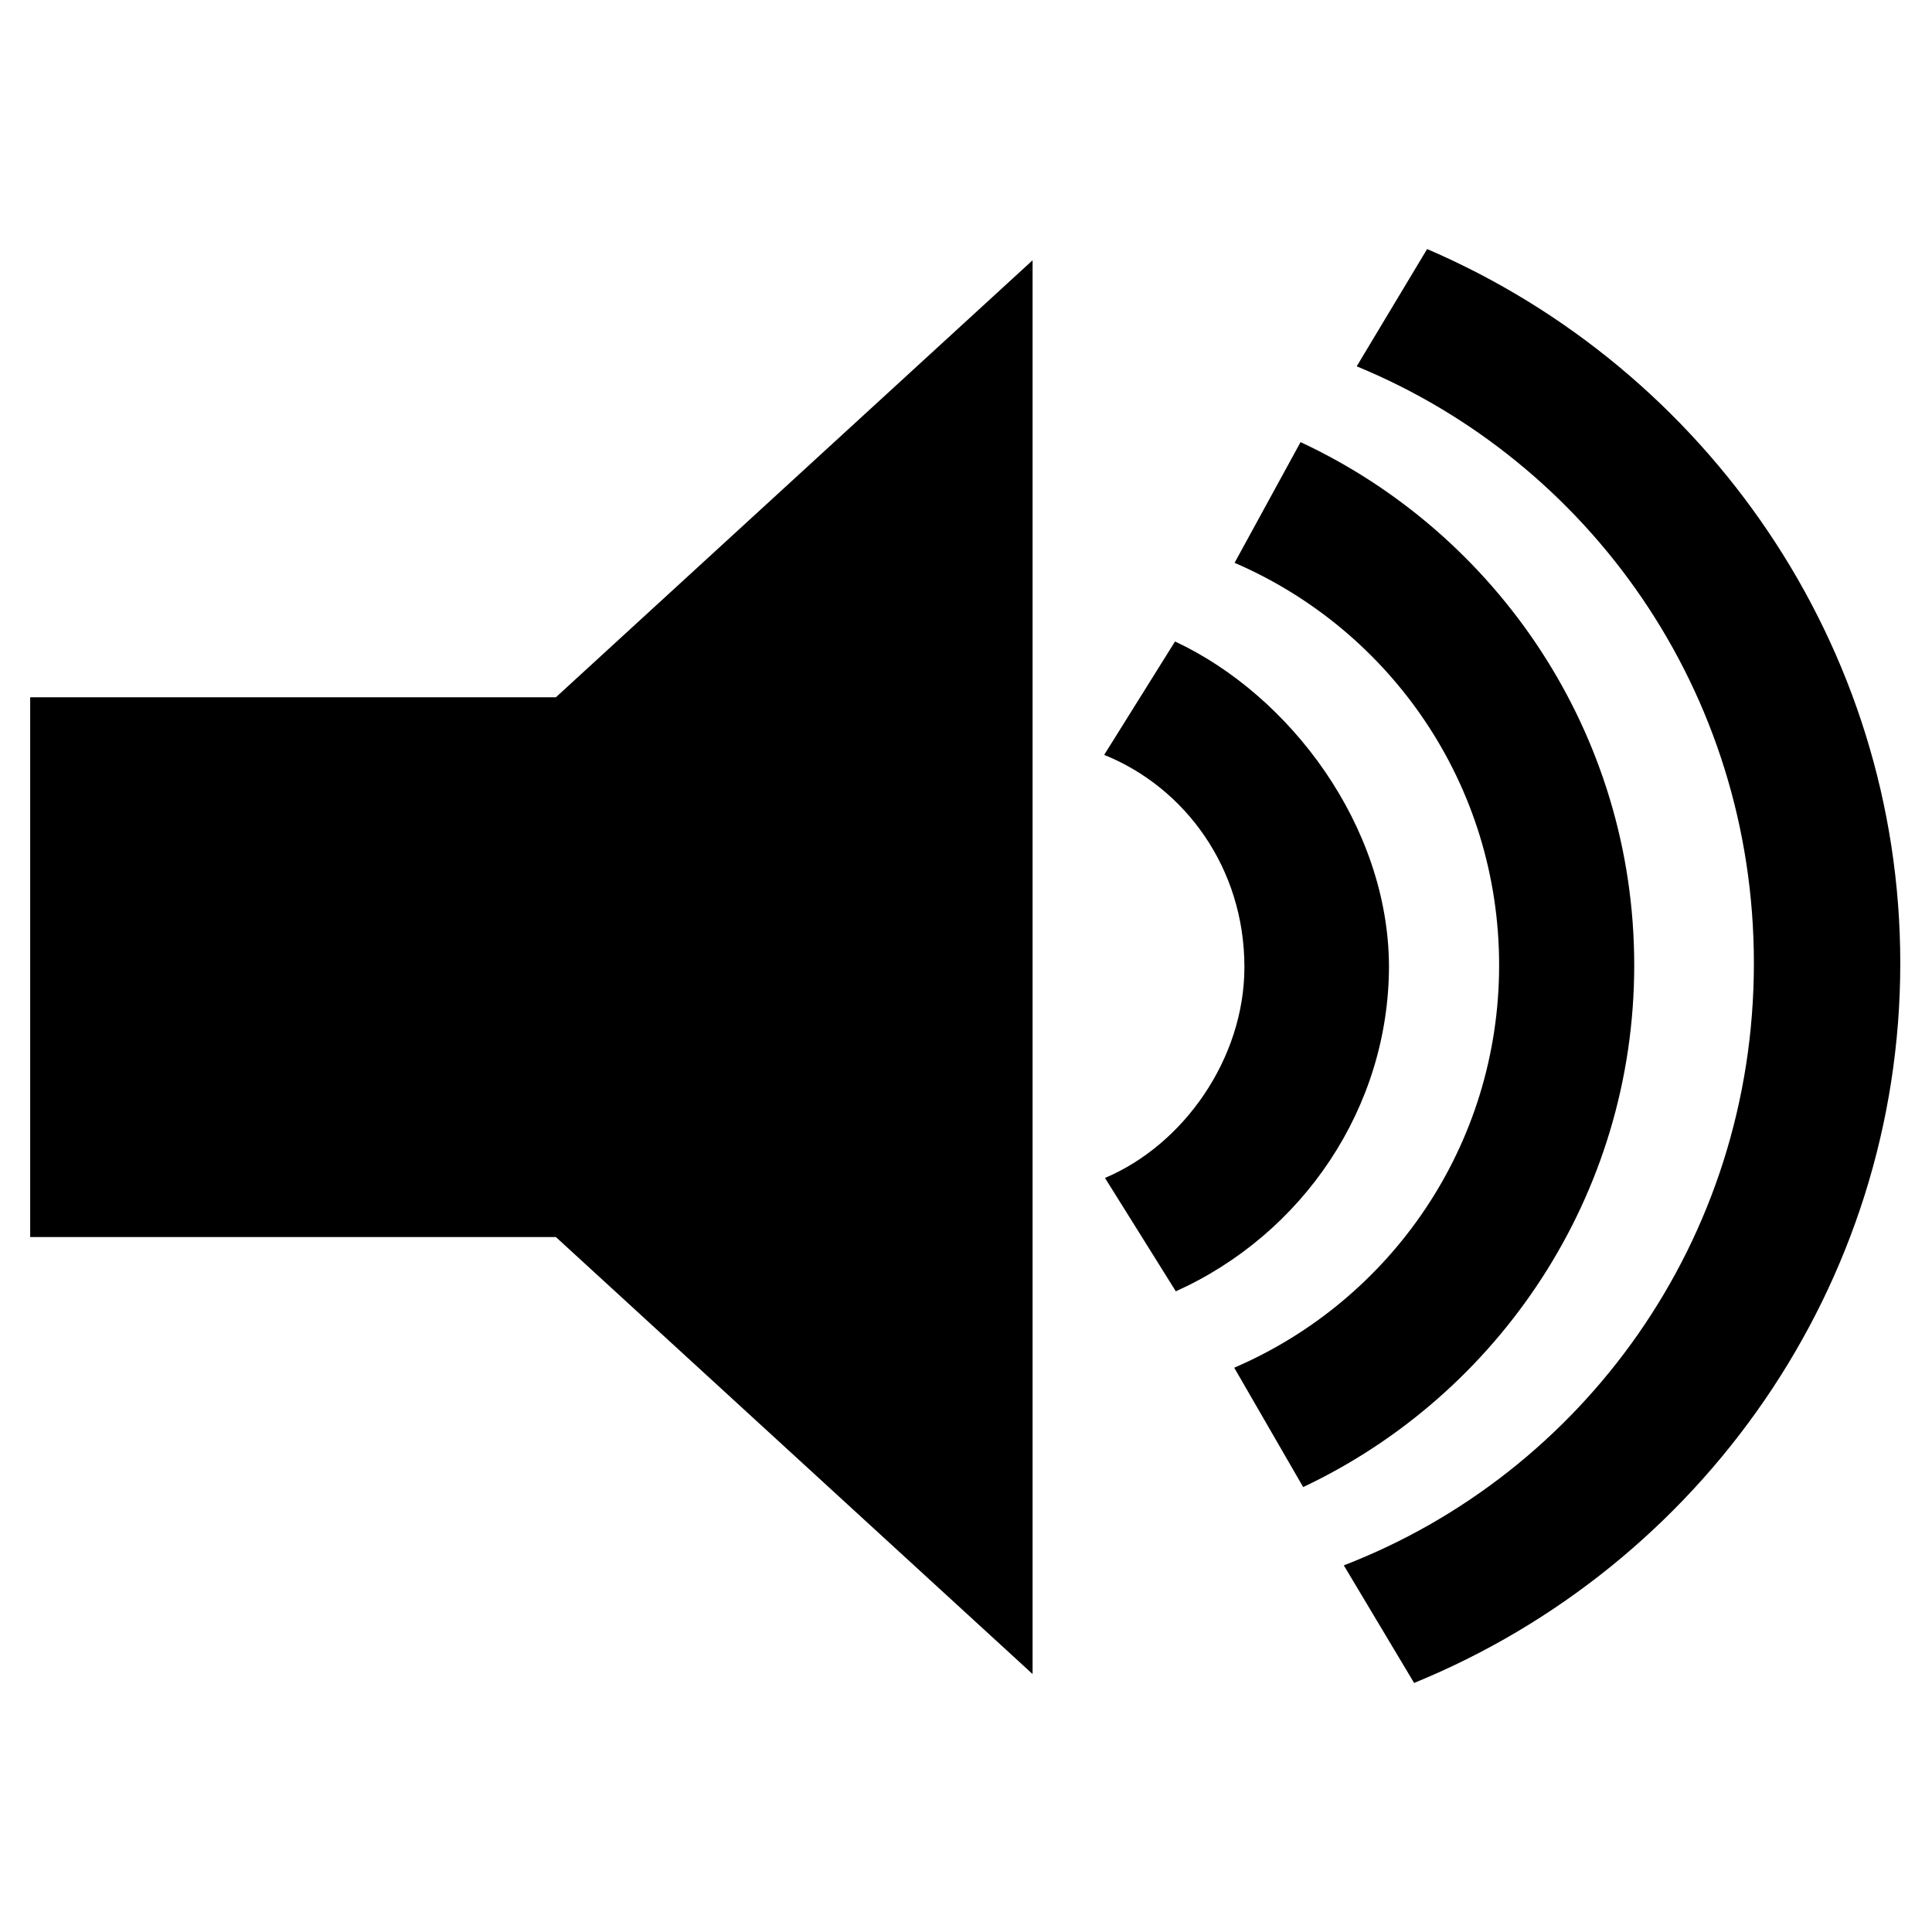 <?xml version="1.0" encoding="UTF-8" standalone="no"?>
<!-- Created with Inkscape (http://www.inkscape.org/) -->

<svg
   xmlns:dc="http://purl.org/dc/elements/1.1/"
   xmlns:cc="http://creativecommons.org/ns#"
   xmlns:rdf="http://www.w3.org/1999/02/22-rdf-syntax-ns#"
   xmlns:svg="http://www.w3.org/2000/svg"
   xmlns="http://www.w3.org/2000/svg"
   xmlns:sodipodi="http://sodipodi.sourceforge.net/DTD/sodipodi-0.dtd"
   xmlns:inkscape="http://www.inkscape.org/namespaces/inkscape"
   width="1024"
   height="1024"
   id="svg2"
   version="1.1"
   inkscape:version="0.48.4 r9939"
   sodipodi:docname="volume-3.svg">
  <defs
     id="defs4" />
  <sodipodi:namedview
     id="base"
     pagecolor="#ffffff"
     bordercolor="#666666"
     borderopacity="1.0"
     inkscape:pageopacity="0.0"
     inkscape:pageshadow="2"
     inkscape:zoom="0.35355339"
     inkscape:cx="844.28571"
     inkscape:cy="553.42424"
     inkscape:document-units="px"
     inkscape:current-layer="layer1"
     showgrid="false"
     showguides="true"
     inkscape:snap-to-guides="true"
     inkscape:guide-bbox="true"
     inkscape:window-width="1362"
     inkscape:window-height="717"
     inkscape:window-x="0"
     inkscape:window-y="49"
     inkscape:window-maximized="0">
    <sodipodi:guide
       orientation="0,1"
       position="0,205"
       id="guide2985" />
  </sodipodi:namedview>
  <g
     inkscape:label="Ebene 1"
     inkscape:groupmode="layer"
     id="layer1"
     transform="translate(0,-28.362)">
    <path
       id="path3889-1"
       style="font-size:medium;font-style:normal;font-variant:normal;font-weight:normal;font-stretch:normal;text-indent:0;text-align:start;text-decoration:none;line-height:normal;letter-spacing:normal;word-spacing:normal;text-transform:none;direction:ltr;block-progression:tb;writing-mode:lr-tb;text-anchor:start;baseline-shift:baseline;color:#000000;fill:#000000;fill-opacity:1;stroke:none;stroke-width:70;marker:none;visibility:visible;display:inline;overflow:visible;enable-background:accumulate;font-family:Sans;-inkscape-font-specification:Sans"
       d="m 756.4,160.362 -37.324,62.164 c 122.882,50.553 210.522,172.014 210.522,316.381 0,147.027 -90.894,270.325 -217.346,319.13 l 37.259,62.325 C 901.325,858.335 1007.189,709.778 1007.189,538.907 c 0,-168.273 -102.673,-314.884 -250.789,-378.545 z m -67.08,102.334 -34.963,63.975 c 82.808,35.695 140.208,117.751 140.208,213.271 0,95.592 -57.493,177.684 -140.402,213.336 l 36.548,63.263 c 103.406,-48.837 175.462,-154.319 175.462,-276.599 0,-122.827 -72.703,-228.7 -176.853,-277.246 z m -66.53,105.665 -37.55,60.094 c 42.865,17.302 74.325,59.961 74.325,112.49 -0.02,48.627 -32.372,94.251 -73.904,111.746 l 37.55,60.094 C 690.467,682.503 736.186,615.517 736.186,540.2 735.789,466.229 683.901,396.933 622.79,368.361 z m -75.5,-202.048 -252.662,231.622 -278.629,0 0,286.082 278.629,0 252.662,231.622 z"
       inkscape:connector-curvature="0"
       sodipodi:nodetypes="ccsccscccsccsccccccccccccccc" />
  </g>
</svg>
